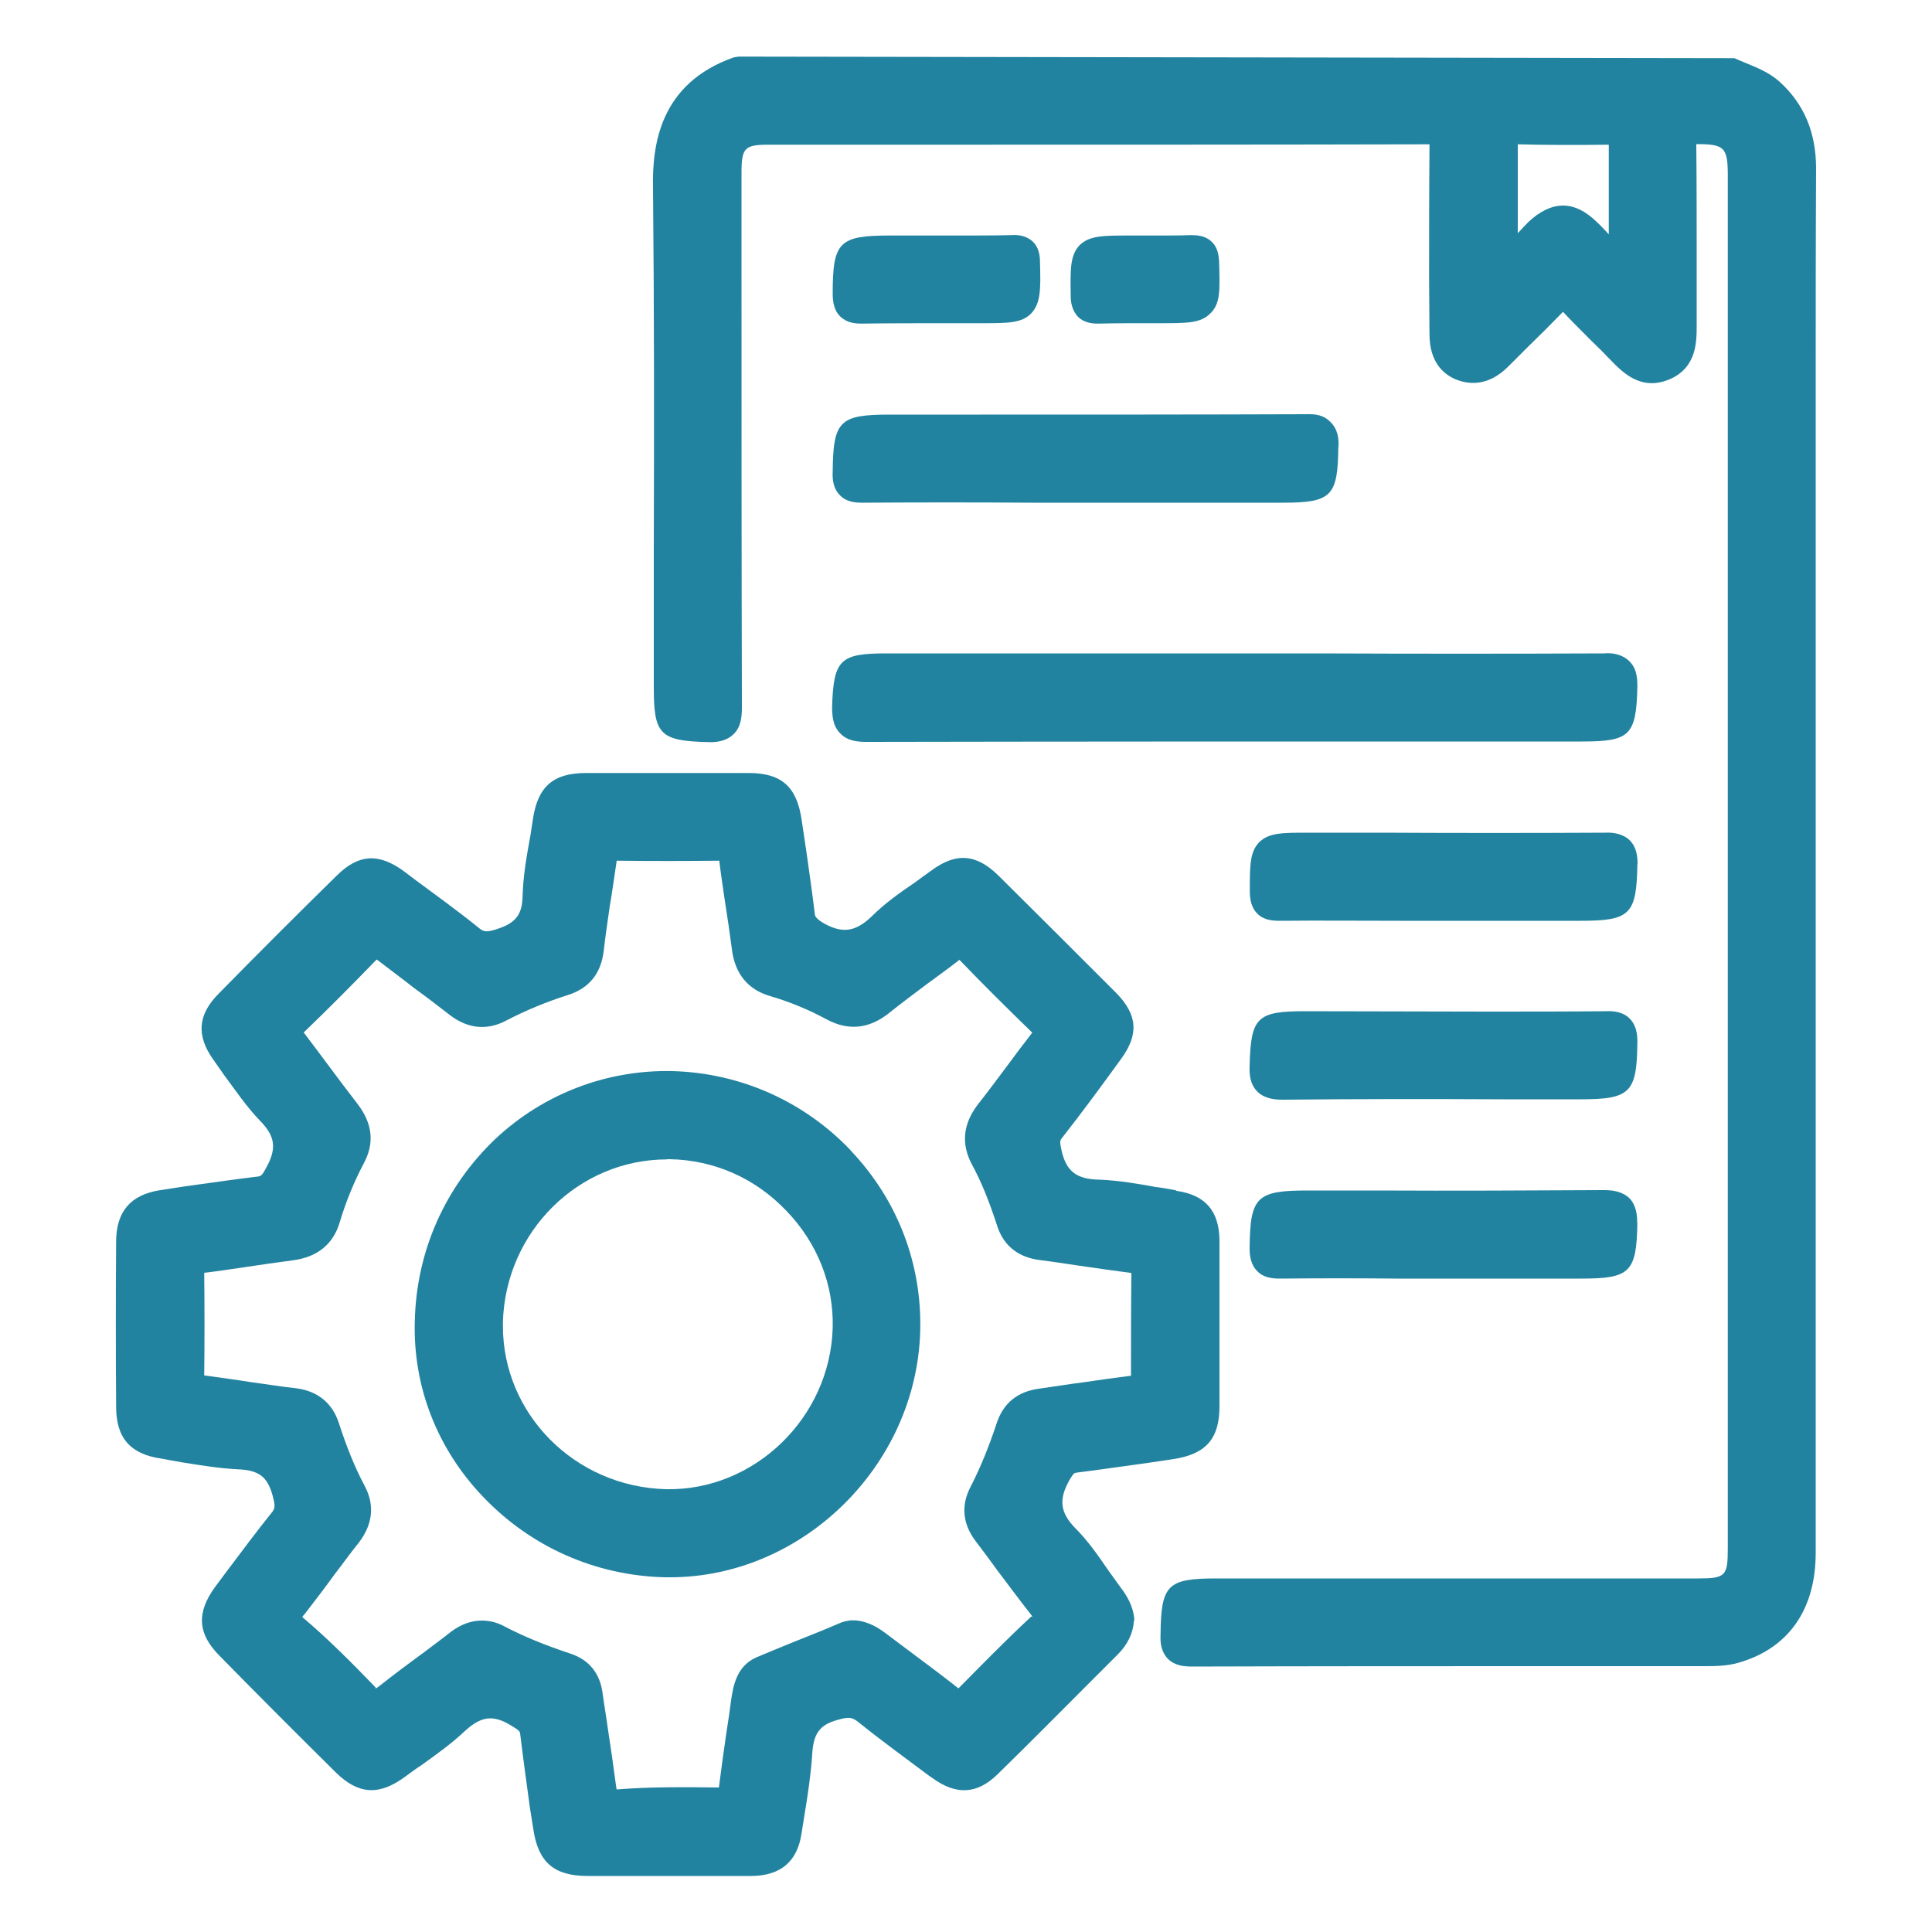 <?xml version="1.0" encoding="UTF-8"?>
<svg id="Layer_2" data-name="Layer 2" xmlns="http://www.w3.org/2000/svg" viewBox="0 0 100 100">
  <defs>
    <style>
      .cls-1 {
        fill: none;
      }

      .cls-2 {
        fill: #2283a0;
      }
    </style>
  </defs>
  <g id="Layer_1-2" data-name="Layer 1">
    <g>
      <rect class="cls-1" width="100" height="100"/>
      <g>
        <path class="cls-2" d="m92.1,4.22c-.54-.48-1.19-.73-1.74-.96-.21-.08-.4-.17-.59-.25l-51.54-.08-.25.04c-3.81,1.34-4.23,4.5-4.18,6.76.06,6.19.06,12.49.04,18.6v7.26c0,2.41.31,2.76,2.78,2.82.4.02.94-.02,1.34-.4.4-.38.44-.92.44-1.4-.02-7.85-.02-15.69-.02-23.52v-4.16c0-1.28.17-1.44,1.4-1.44h8.16c8.62,0,17.24,0,25.86-.02h.19v.23c-.02,2.26-.02,4.52-.02,6.8l.02,2.8c0,1.49.77,2.11,1.42,2.36.67.25,1.65.33,2.68-.71.36-.36.71-.71,1.07-1.07.56-.54,1.11-1.09,1.74-1.74.46.5.96.98,1.44,1.47.29.29.59.56.86.86l.15.15c.63.65,1.57,1.63,3.05,1.02,1.44-.61,1.42-1.97,1.42-2.85v-3.45c0-1.95,0-3.89-.02-5.84v-.04h.02c1.44,0,1.61.17,1.61,1.63v71.04c0,1.44-.1,1.57-1.55,1.57h-24.9c-2.55,0-2.89.31-2.91,2.93-.02.36.02.86.38,1.23.36.36.84.4,1.26.4h.02c6.15-.02,12.32-.02,18.5-.02h7.97c.56,0,1.15,0,1.76-.17,2.59-.73,4.02-2.74,4.02-5.69V19.64c0-3.64,0-7.28.02-10.92,0-1.88-.63-3.35-1.9-4.5Zm-8.83,3.26v4.65c-.19-.21-.38-.42-.59-.61-.59-.59-1.19-.88-1.78-.88s-1.19.29-1.78.84c-.19.19-.38.4-.56.59v-4.6c1.53.04,3.05.04,4.71.02Z"/>
        <path class="cls-2" d="m60.86,61.61c-.33-.06-.67-.13-1.03-.17-.94-.17-1.92-.34-2.91-.38-1.19-.02-1.72-.42-1.97-1.49-.1-.48-.1-.52.02-.67,1.05-1.34,2.05-2.7,3.05-4.08.94-1.28.86-2.3-.25-3.43-2.03-2.03-4.06-4.06-6.09-6.07-1.15-1.13-2.2-1.21-3.49-.25-.29.21-.56.4-.84.61-.77.52-1.57,1.09-2.26,1.78-.84.79-1.53.88-2.55.27q-.33-.21-.36-.38c-.13-1.09-.29-2.18-.44-3.26l-.25-1.67c-.25-1.69-1.03-2.41-2.74-2.41h-8.41c-1.72,0-2.51.71-2.76,2.41-.06.36-.1.71-.17,1.07-.17.92-.33,1.88-.36,2.87-.02,1-.36,1.42-1.36,1.74-.54.17-.67.13-.94-.1-1.09-.88-2.22-1.69-3.35-2.53l-.5-.38c-1.32-.96-2.36-.88-3.49.25-2.05,2.01-4.08,4.04-6.09,6.09-1.09,1.09-1.17,2.18-.27,3.43l.56.8c.59.79,1.15,1.63,1.86,2.36.8.82.86,1.46.27,2.49-.19.36-.25.38-.5.4-1.23.15-2.47.33-3.7.5l-1.23.19c-1.55.23-2.3,1.11-2.3,2.68-.02,2.85-.02,5.67,0,8.52,0,1.63.73,2.47,2.36,2.7.33.06.69.13,1.05.19.94.15,1.9.31,2.87.36,1.11.04,1.55.38,1.82,1.36.15.56.13.67-.06.9-.79.98-1.55,2.01-2.32,3.03l-.59.79c-.98,1.34-.92,2.43.23,3.58,1.99,2.03,4,4.04,6.01,6.03,1.17,1.15,2.24,1.21,3.58.23.29-.21.56-.42.86-.61.75-.54,1.53-1.09,2.24-1.76.84-.77,1.46-.86,2.39-.29.44.27.46.29.48.48.15,1.26.33,2.53.5,3.79l.17,1.07c.25,1.74,1.07,2.45,2.82,2.45h8.5c1.49-.02,2.36-.75,2.57-2.22l.15-.94c.17-1.02.33-2.09.4-3.14.06-1.09.4-1.53,1.32-1.78.59-.17.75-.13,1.05.1,1.19.96,2.43,1.86,3.66,2.78l.19.13c1.23.9,2.32.84,3.37-.19,1.59-1.55,3.16-3.14,4.73-4.71l1.49-1.49c.52-.52.8-1.11.84-1.74l.02-.04v-.06c-.06-.69-.4-1.23-.69-1.61-.23-.31-.46-.65-.69-.96-.5-.73-1.03-1.49-1.67-2.13-.8-.82-.88-1.51-.27-2.55.19-.31.21-.31.36-.33,1.21-.15,2.45-.34,3.66-.5l1.28-.19c1.72-.25,2.43-1.05,2.43-2.74v-8.6c-.02-1.51-.73-2.34-2.22-2.55Zm-2.34,9.6c-.79.1-1.59.21-2.39.33-.8.1-1.57.23-2.36.34-1.11.15-1.84.75-2.18,1.78-.38,1.15-.82,2.26-1.36,3.31-.5.96-.4,1.92.27,2.8.4.52.77,1.03,1.15,1.55.56.73,1.11,1.49,1.69,2.22.1.13.13.19.04.13-1.38,1.28-2.68,2.62-3.77,3.72-.77-.61-1.55-1.19-2.34-1.78l-1.4-1.05c-.38-.29-.9-.63-1.59-.69h-.27c-.1.02-.27.04-.44.1l-1,.42c-1.15.46-2.3.92-3.43,1.4-1.05.46-1.19,1.57-1.28,2.09-.08.61-.17,1.23-.27,1.86-.13.88-.25,1.78-.38,2.78-1.78-.02-3.52-.04-5.29.1,0,0-.02-.06-.04-.23-.13-.98-.27-1.97-.42-2.93-.08-.61-.19-1.21-.27-1.82-.13-1.03-.71-1.74-1.67-2.05-1.32-.44-2.45-.9-3.47-1.44-.29-.15-.67-.27-1.11-.27-.48,0-1.03.15-1.61.59-.48.38-.96.73-1.46,1.11-.77.56-1.53,1.13-2.3,1.74-.13.08-.17.1-.13.02-1.17-1.21-2.41-2.47-3.79-3.64,0,0,.02-.06.13-.17.52-.67,1.03-1.34,1.53-2.03.42-.54.82-1.11,1.26-1.65.73-.96.84-1.95.29-2.97-.5-.94-.92-1.99-1.32-3.22-.33-1.03-1.09-1.65-2.18-1.8-.77-.08-1.53-.21-2.3-.31-.8-.13-1.59-.23-2.49-.36.02-1.74.02-3.49,0-5.31.69-.08,1.4-.19,2.09-.29.86-.13,1.69-.25,2.53-.36,1.23-.17,2.05-.82,2.39-1.95.33-1.11.75-2.11,1.23-3.03.59-1.07.48-2.09-.31-3.12-.5-.65-.98-1.28-1.46-1.93-.42-.56-.84-1.13-1.32-1.76,1.26-1.21,2.49-2.45,3.77-3.77h.02c.65.5,1.3.98,1.95,1.49.61.44,1.21.9,1.8,1.36.94.73,1.95.84,2.97.29,1-.52,2.07-.96,3.14-1.3,1.11-.34,1.74-1.11,1.88-2.3.08-.77.21-1.55.31-2.3.13-.75.23-1.49.36-2.36,1.74.02,3.47.02,5.31,0,.08.69.19,1.4.29,2.09.13.82.25,1.63.36,2.47.15,1.28.82,2.11,1.99,2.45,1,.29,2.01.71,2.93,1.21,1.11.59,2.16.48,3.16-.29.67-.54,1.36-1.05,2.05-1.57.54-.4,1.07-.77,1.65-1.23,1.21,1.26,2.45,2.49,3.77,3.77-.44.56-.88,1.15-1.3,1.72-.5.67-1,1.34-1.51,1.99-.77,1-.88,2.03-.33,3.08.48.88.9,1.9,1.32,3.2.33,1.03,1.07,1.63,2.2,1.78.67.08,1.34.19,2.03.29.88.13,1.76.25,2.72.38-.02,1.76-.02,3.52-.02,5.34Z"/>
        <path class="cls-2" d="m84.75,35.56c-.06,2.53-.4,2.82-2.89,2.82h-7.11c-9.94,0-19.9,0-29.86.02h-.02c-.48,0-1-.04-1.38-.44-.4-.4-.42-.94-.42-1.42.08-2.39.42-2.72,2.78-2.72h22.47c4.9.02,9.79.02,14.69,0,.46-.04.96.04,1.34.42s.4.9.4,1.32Z"/>
        <path class="cls-2" d="m69.27,23.13c-.02,2.57-.36,2.89-2.89,2.89h-12.99c-2.91-.02-5.8-.02-8.7,0h-.02c-.42,0-.86-.04-1.19-.38-.36-.36-.4-.84-.38-1.21.02-2.66.36-2.97,2.97-2.97h4.67c5.61,0,11.24,0,16.84-.02.52-.02.94.04,1.3.42.38.38.42.88.4,1.28Z"/>
        <path class="cls-2" d="m84.75,44.73c-.04,2.62-.38,2.93-2.95,2.93h-9.33c-2.07,0-4.14-.02-6.21,0h-.04c-.38,0-.82-.04-1.15-.38-.33-.33-.38-.8-.38-1.15,0-1.34,0-2.03.48-2.53.5-.5,1.19-.5,2.55-.5h3.85c3.83.02,7.68.02,11.53,0,.36-.02.9.04,1.26.4s.4.86.4,1.23Z"/>
        <path class="cls-2" d="m84.75,53.91c-.02,2.66-.36,2.99-2.97,2.99h-3.93c-3.81-.02-7.64-.02-11.45.02h-.04c-.4,0-.92-.06-1.28-.42-.38-.38-.42-.9-.4-1.34.06-2.51.38-2.82,2.87-2.82l9.46.02c2.03,0,4.06,0,6.11-.02.42-.02.9.04,1.23.38.36.36.4.84.4,1.19Z"/>
        <path class="cls-2" d="m84.75,63.29c-.04,2.57-.38,2.89-2.91,2.89h-9.54c-2.01-.02-4-.02-6.01,0h-.04c-.38,0-.84-.04-1.17-.38-.36-.36-.4-.84-.4-1.19.02-2.66.36-2.99,2.99-2.99h3.7c3.89.02,7.78,0,11.65-.02.44,0,.94.06,1.32.42.36.38.4.88.4,1.28Z"/>
        <path class="cls-2" d="m53.37,16.23c-.5.5-1.21.5-2.59.5h-1.76c-1.46,0-2.93,0-4.39.02h-.06c-.31,0-.75-.04-1.09-.38-.33-.33-.38-.8-.38-1.17,0-2.7.33-3.01,3.01-3.01h3.49c.9,0,1.82,0,2.74-.02.23-.02.73-.02,1.11.33.33.31.38.75.38,1.07.04,1.4.04,2.13-.46,2.66Z"/>
        <path class="cls-2" d="m62.66,16.21c-.5.52-1.21.52-2.62.52h-.94c-.73,0-1.46,0-2.2.02h-.1c-.31,0-.69-.06-.98-.33-.33-.33-.4-.77-.4-1.09-.02-1.38-.04-2.11.46-2.64.52-.5,1.21-.5,2.64-.5h1.44c.56,0,1.13,0,1.67-.02.31,0,.73.02,1.05.31.36.31.4.75.42,1.05.04,1.47.08,2.16-.44,2.68Z"/>
        <path class="cls-2" d="m44.03,59.54c-2.41-2.53-5.69-4-9.21-4.1-3.37-.08-6.67,1.15-9.19,3.52-2.59,2.47-4.08,5.8-4.16,9.42-.1,3.37,1.15,6.61,3.54,9.1,2.47,2.59,5.82,4.08,9.42,4.16h.25c6.84,0,12.74-5.75,12.95-12.72.1-3.49-1.17-6.82-3.6-9.37Zm-9.52.46h.15c2.3.04,4.44.98,6.05,2.68,1.61,1.67,2.45,3.83,2.39,6.05-.13,4.65-4.06,8.45-8.64,8.35-4.71-.13-8.43-3.89-8.43-8.45v-.19c.13-4.69,3.91-8.43,8.5-8.43Z"/>
      </g>
    </g>
  </g>
</svg>